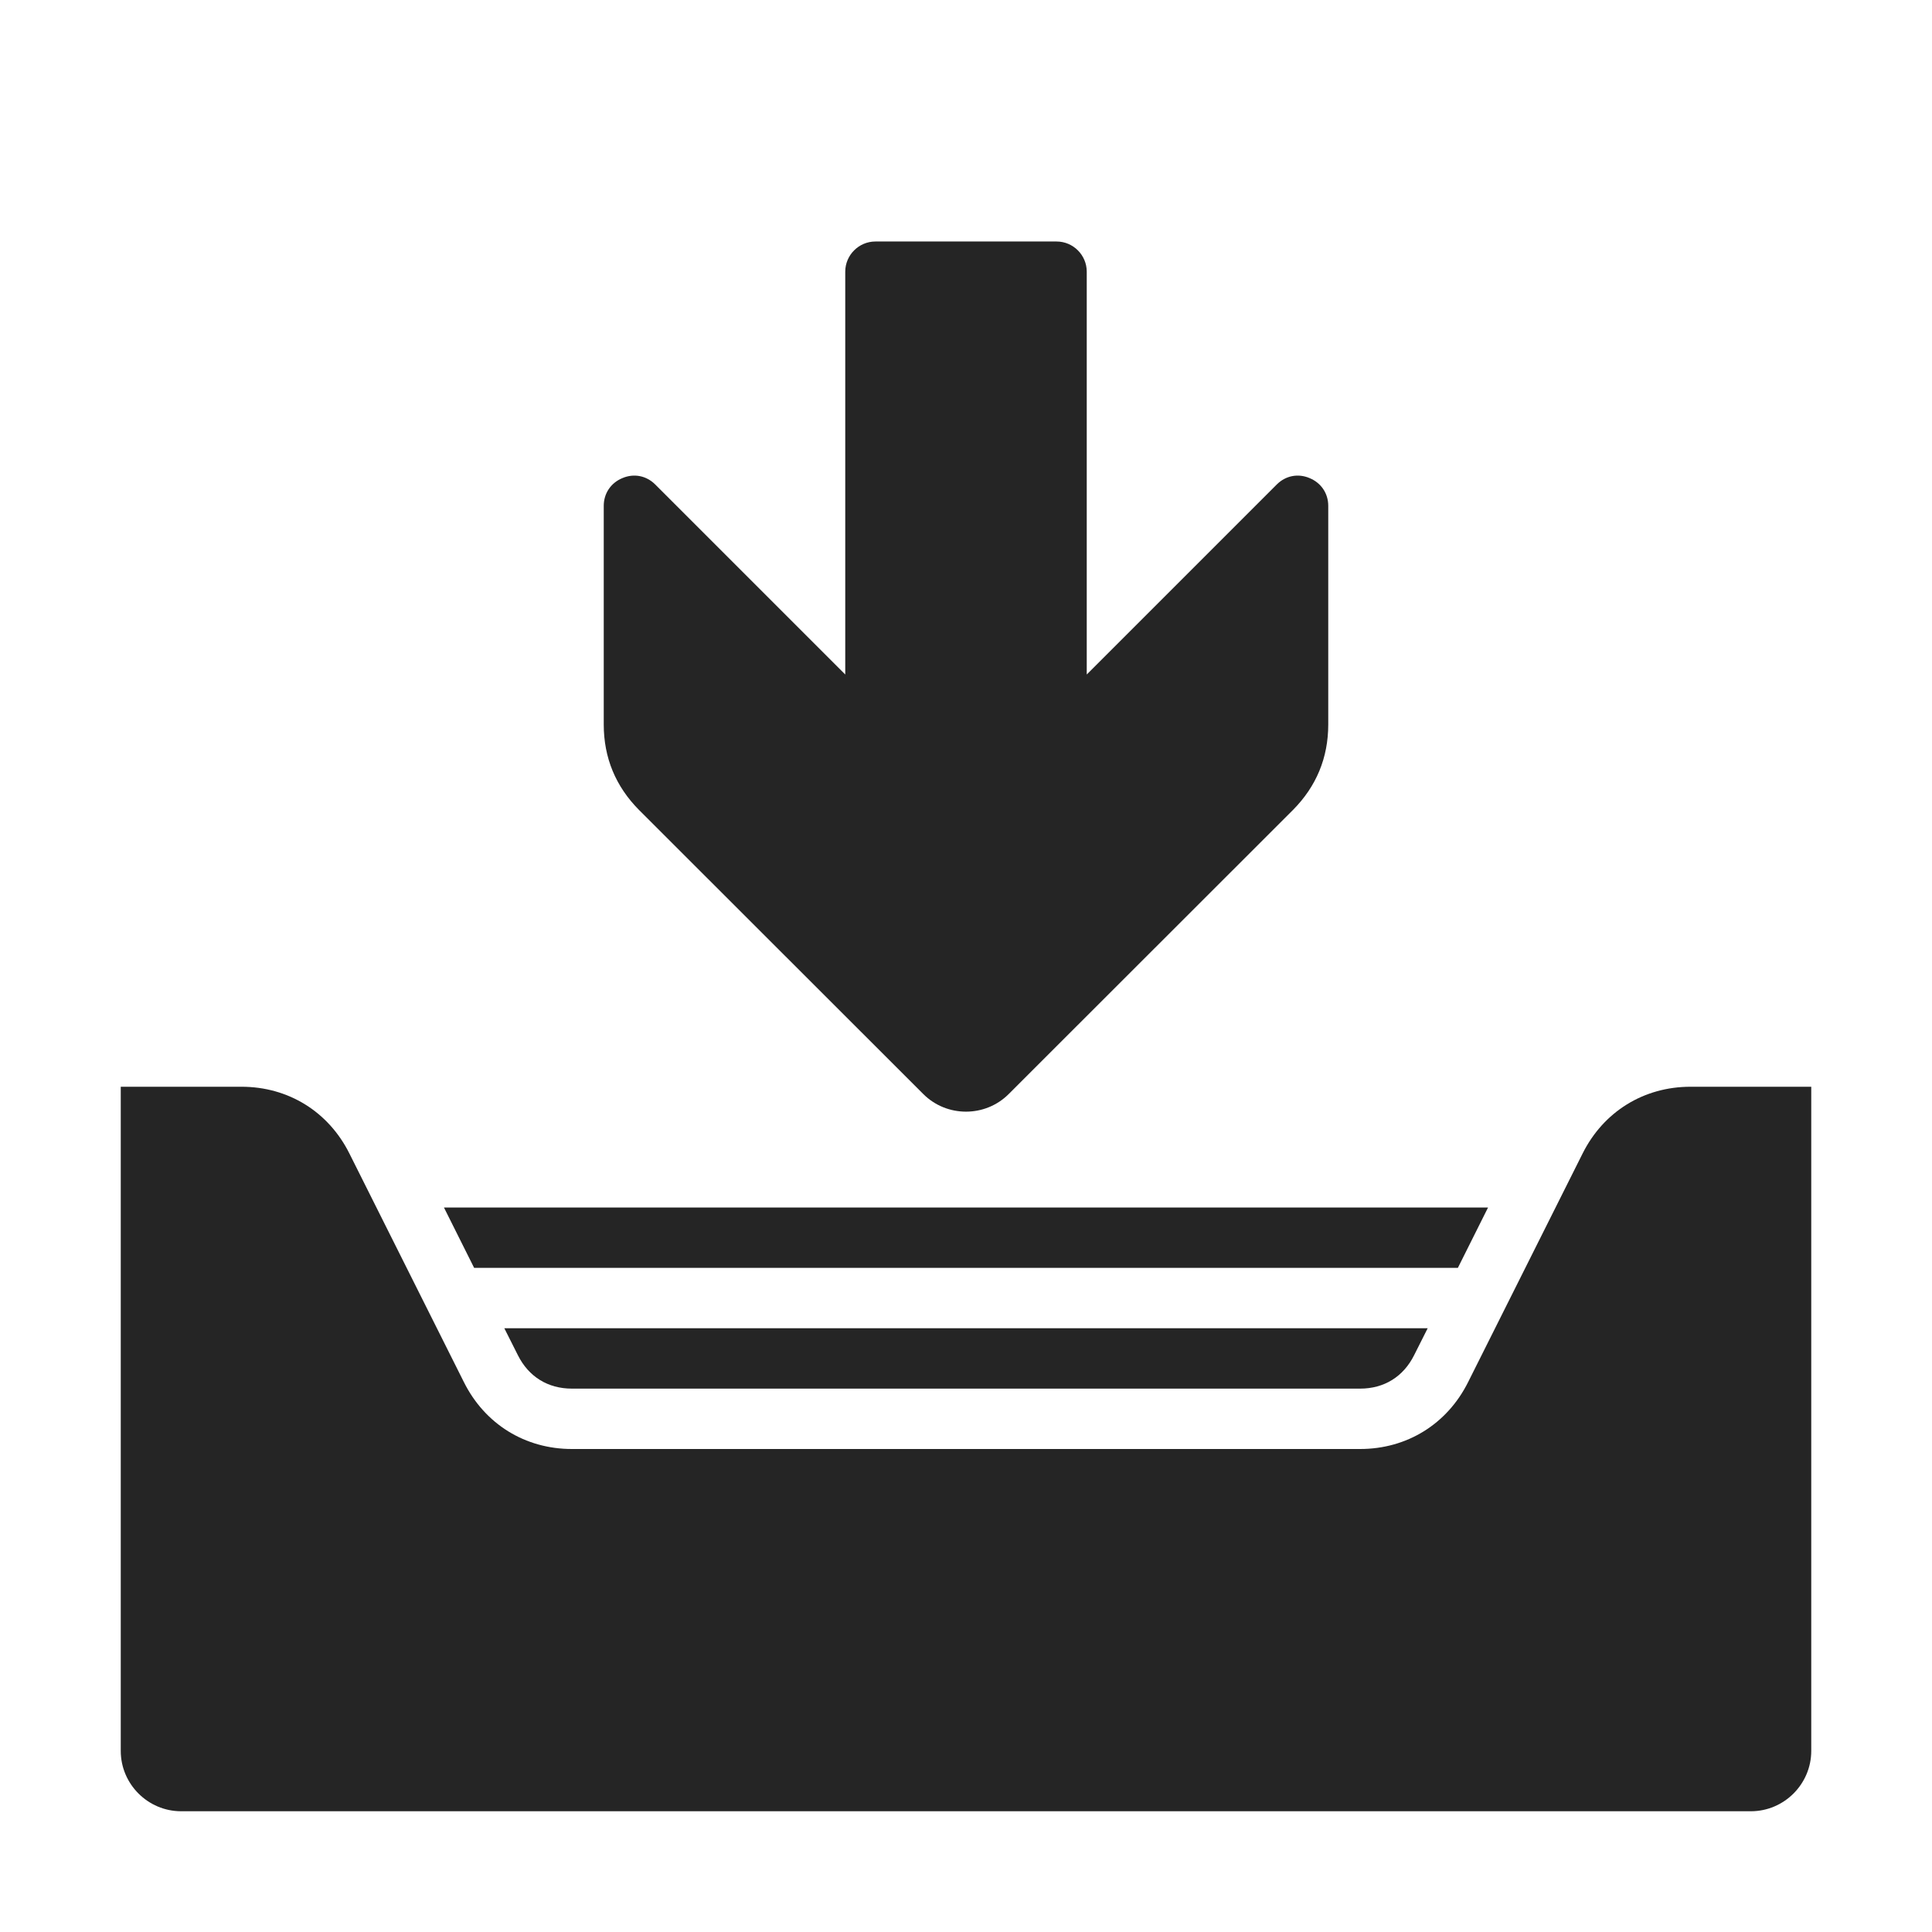 <?xml version="1.0" encoding="UTF-8"?>
<!DOCTYPE svg PUBLIC "-//W3C//DTD SVG 1.1//EN" "http://www.w3.org/Graphics/SVG/1.1/DTD/svg11.dtd">
<svg xmlns="http://www.w3.org/2000/svg" xml:space="preserve" width="1024px" height="1024px" shape-rendering="geometricPrecision" text-rendering="geometricPrecision" image-rendering="optimizeQuality" fill-rule="nonzero" clip-rule="evenodd" viewBox="0 0 10240 10240" xmlns:xlink="http://www.w3.org/1999/xlink">
	<title>inbox_into icon</title>
	<desc>inbox_into icon from the IconExperience.com O-Collection. Copyright by INCORS GmbH (www.incors.com).</desc>
	<path id="curve2" fill="#252525" d="M640 5760l640 0c248,0 461,132 572,354l607 1212c111,222 324,354 572,354l4178 0c248,0 461,-132 572,-354l607 -1212c111,-222 324,-354 572,-354l640 0 0 3520c0,176 -144,320 -320,320l-8320 0c-176,0 -320,-144 -320,-320l0 -3520z"/>
	<path id="curve1" fill="#252525" d="M7887 6400l-160 320 -5214 0 -160 -320 5534 0zm-320 640l-72 143c-57,114 -159,177 -286,177l-4178 0c-127,0 -229,-63 -286,-177l-72 -143 4894 0z"/>
	<path id="curve0" fill="#252525" d="M6853 4293l-1507 1506c-124,124 -328,124 -452,0l-1507 -1506c-124,-125 -187,-277 -187,-453l0 -1159c0,-66 38,-122 99,-147 61,-26 127,-13 174,34l1007 1007 0 -2135c0,-88 72,-160 160,-160l960 0c88,0 160,72 160,160l0 2135 1007 -1007c47,-47 113,-60 174,-34 61,25 99,81 99,147l0 1159c0,176 -63,328 -187,453z"/>
</svg>
